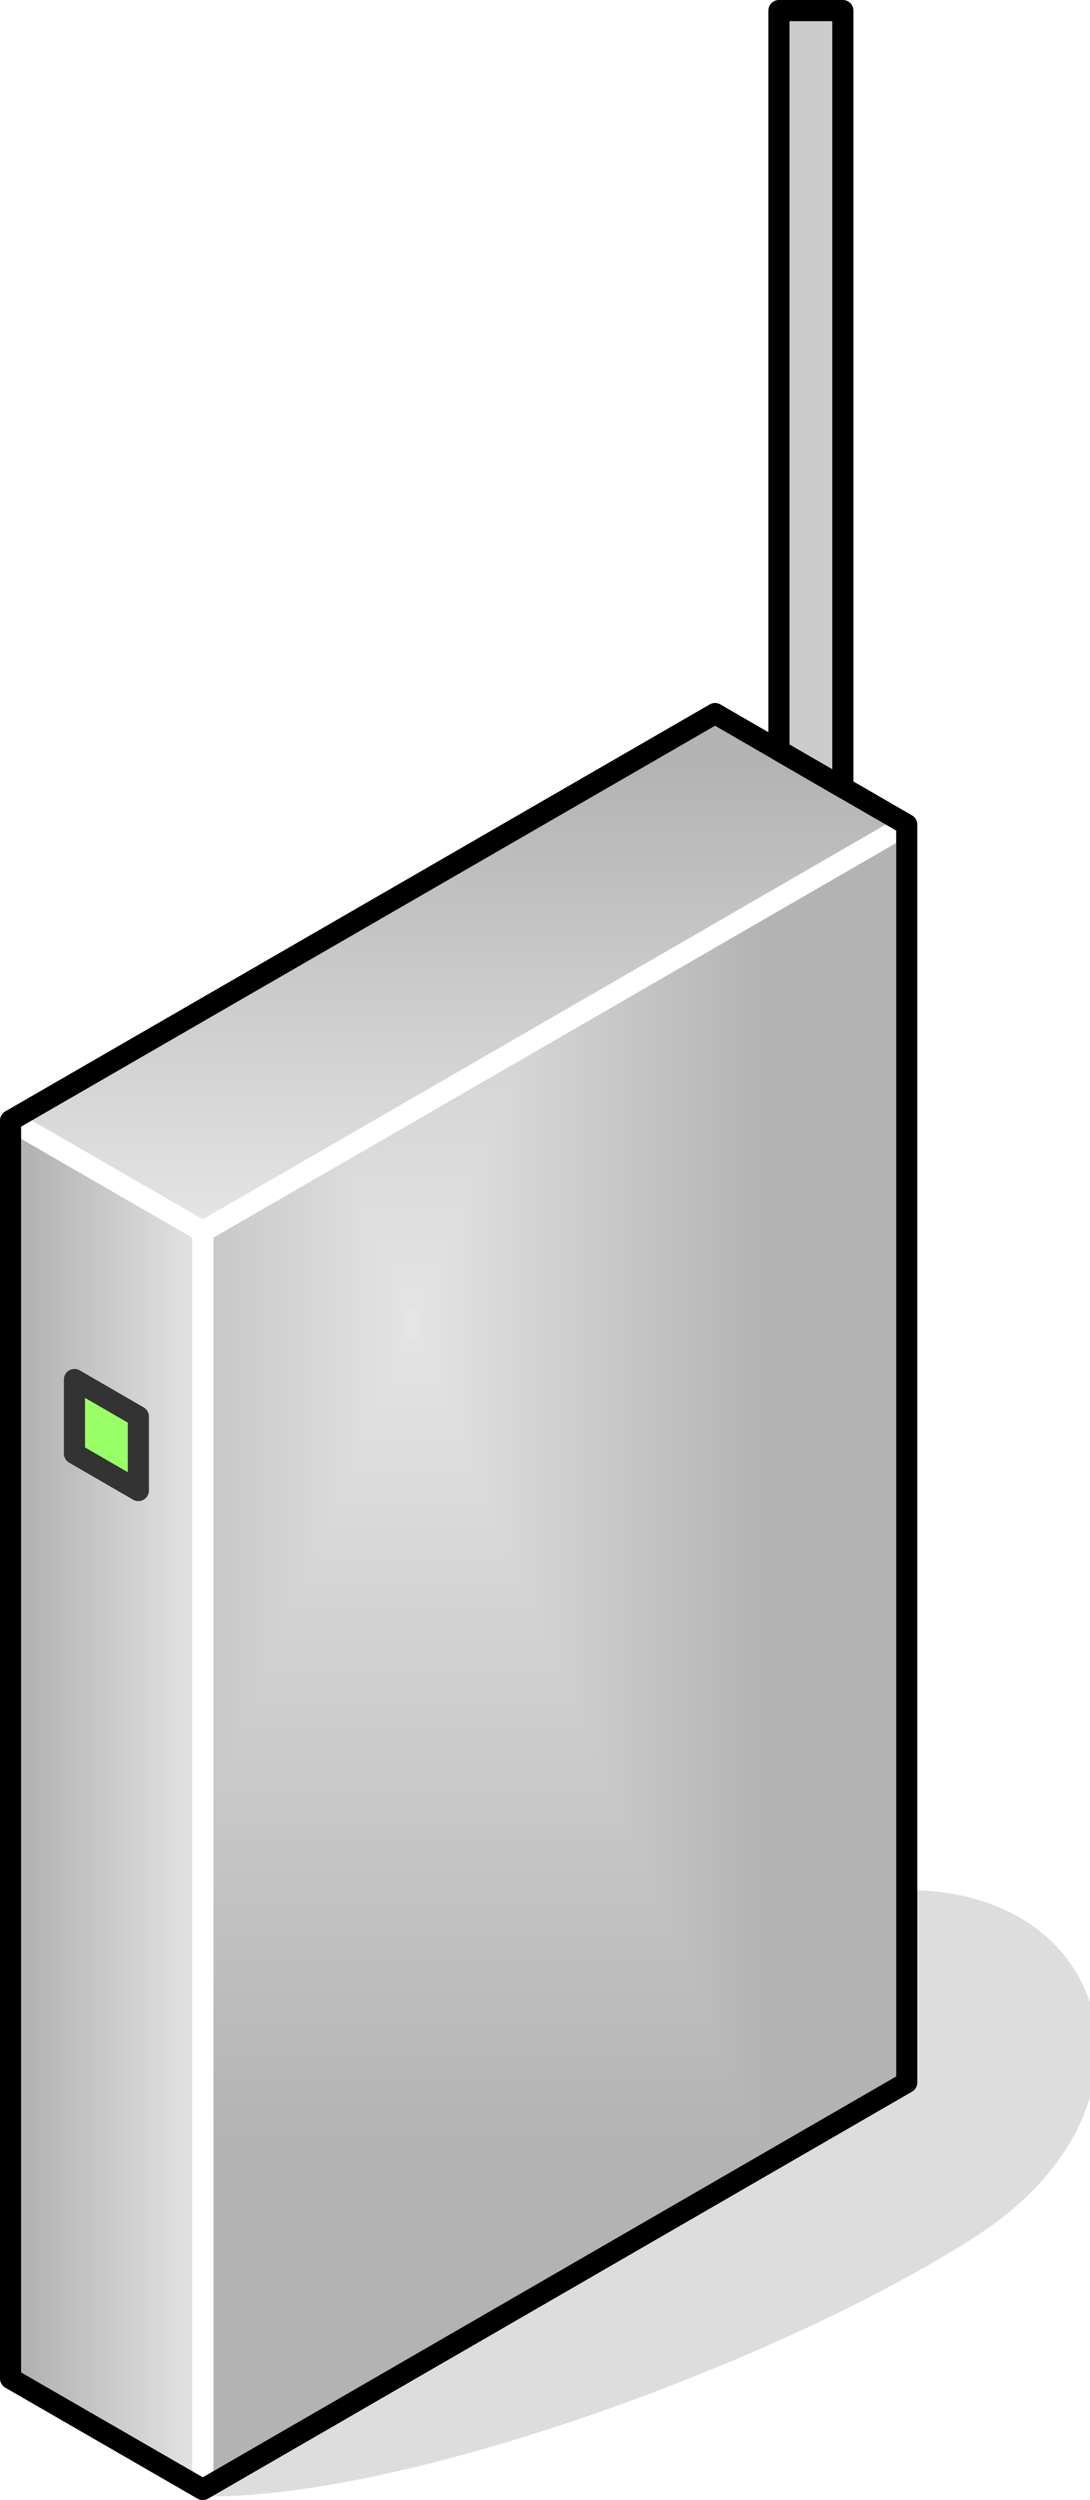 <?xml version="1.0" encoding="UTF-8"?>
<!DOCTYPE svg PUBLIC "-//W3C//DTD SVG 1.1//EN" "http://www.w3.org/Graphics/SVG/1.1/DTD/svg11.dtd">
<svg version="1.2" width="20.64mm" height="47.3mm" viewBox="10830 20333 2064 4730" preserveAspectRatio="xMidYMid" fill-rule="evenodd" stroke-width="28.222" stroke-linejoin="round" xmlns="http://www.w3.org/2000/svg" xmlns:ooo="http://xml.openoffice.org/svg/export" xmlns:xlink="http://www.w3.org/1999/xlink" xmlns:presentation="http://sun.com/xmlns/staroffice/presentation" xmlns:smil="http://www.w3.org/2001/SMIL20/" xmlns:anim="urn:oasis:names:tc:opendocument:xmlns:animation:1.0" xml:space="preserve">
 <defs class="ClipPathGroup">
  <clipPath id="presentation_clip_path" clipPathUnits="userSpaceOnUse">
   <rect x="10830" y="20333" width="2064" height="4730"/>
  </clipPath>
 </defs>
 <defs class="TextShapeIndex">
  <g ooo:slide="id1" ooo:id-list="id3 id4 id5 id6 id7 id8 id9"/>
 </defs>
 <defs class="EmbeddedBulletChars">
  <g id="bullet-char-template(57356)" transform="scale(0,-0)">
   <path d="M 580,1141 L 1163,571 580,0 -4,571 580,1141 Z"/>
  </g>
  <g id="bullet-char-template(57354)" transform="scale(0,-0)">
   <path d="M 8,1128 L 1137,1128 1137,0 8,0 8,1128 Z"/>
  </g>
  <g id="bullet-char-template(10146)" transform="scale(0,-0)">
   <path d="M 174,0 L 602,739 174,1481 1456,739 174,0 Z M 1358,739 L 309,1346 659,739 1358,739 Z"/>
  </g>
  <g id="bullet-char-template(10132)" transform="scale(0,-0)">
   <path d="M 2015,739 L 1276,0 717,0 1260,543 174,543 174,936 1260,936 717,1481 1274,1481 2015,739 Z"/>
  </g>
  <g id="bullet-char-template(10007)" transform="scale(0,-0)">
   <path d="M 0,-2 C -7,14 -16,27 -25,37 L 356,567 C 262,823 215,952 215,954 215,979 228,992 255,992 264,992 276,990 289,987 310,991 331,999 354,1012 L 381,999 492,748 772,1049 836,1024 860,1049 C 881,1039 901,1025 922,1006 886,937 835,863 770,784 769,783 710,716 594,584 L 774,223 C 774,196 753,168 711,139 L 727,119 C 717,90 699,76 672,76 641,76 570,178 457,381 L 164,-76 C 142,-110 111,-127 72,-127 30,-127 9,-110 8,-76 1,-67 -2,-52 -2,-32 -2,-23 -1,-13 0,-2 Z"/>
  </g>
  <g id="bullet-char-template(10004)" transform="scale(0,-0)">
   <path d="M 285,-33 C 182,-33 111,30 74,156 52,228 41,333 41,471 41,549 55,616 82,672 116,743 169,778 240,778 293,778 328,747 346,684 L 369,508 C 377,444 397,411 428,410 L 1163,1116 C 1174,1127 1196,1133 1229,1133 1271,1133 1292,1118 1292,1087 L 1292,965 C 1292,929 1282,901 1262,881 L 442,47 C 390,-6 338,-33 285,-33 Z"/>
  </g>
  <g id="bullet-char-template(9679)" transform="scale(0,-0)">
   <path d="M 813,0 C 632,0 489,54 383,161 276,268 223,411 223,592 223,773 276,916 383,1023 489,1130 632,1184 813,1184 992,1184 1136,1130 1245,1023 1353,916 1407,772 1407,592 1407,412 1353,268 1245,161 1136,54 992,0 813,0 Z"/>
  </g>
  <g id="bullet-char-template(8226)" transform="scale(0,-0)">
   <path d="M 346,457 C 273,457 209,483 155,535 101,586 74,649 74,723 74,796 101,859 155,911 209,963 273,989 346,989 419,989 480,963 531,910 582,859 608,796 608,723 608,648 583,586 532,535 482,483 420,457 346,457 Z"/>
  </g>
  <g id="bullet-char-template(8211)" transform="scale(0,-0)">
   <path d="M -4,459 L 1135,459 1135,606 -4,606 -4,459 Z"/>
  </g>
 </defs>
 <defs class="TextEmbeddedBitmaps"/>
 <g class="SlideGroup">
  <g>
   <g id="id1" class="Slide" clip-path="url(#presentation_clip_path)">
    <g class="Page">
     <g class="Group">
      <g class="com.sun.star.drawing.ClosedBezierShape">
       <g id="id3">
        <rect class="BoundingBox" stroke="none" fill="none" x="11227" y="23922" width="1668" height="1122"/>
        <path fill="rgb(221,221,221)" stroke="none" d="M 11228,25042 C 11609,25042 12306,24786 12669,24553 13032,24320 12928,23923 12547,23923 12547,23923 11214,25043 11228,25042 Z"/>
        <path fill="none" stroke="rgb(221,221,221)" d="M 11228,25042 C 11609,25042 12306,24786 12669,24553 13032,24320 12928,23923 12547,23923 12547,23923 11214,25043 11228,25042 Z"/>
       </g>
      </g>
      <g class="Group">
       <g class="com.sun.star.drawing.PolyPolygonShape">
        <g id="id4">
         <rect class="BoundingBox" stroke="none" fill="none" x="11194" y="21873" width="1374" height="3191"/>
         <g>
          <defs>
           <pattern id="pattern1" x="11214" y="21893" width="1334" height="3151" patternUnits="userSpaceOnUse">
            <g transform="translate(-11214,-21893)">
             <path fill="rgb(179,179,179)" stroke="none" d="M 11213,21892 L 12548,21892 12548,25044 11213,25044 11213,21892 Z M 10959,21293 L 12266,21293 12266,24381 10959,24381 10959,21293 Z"/>
             <path fill="rgb(180,180,180)" stroke="none" d="M 10959,21293 L 12266,21293 12266,24381 10959,24381 10959,21293 Z M 10972,21325 L 12253,21325 12253,24349 10972,24349 10972,21325 Z"/>
             <path fill="rgb(181,181,181)" stroke="none" d="M 10972,21325 L 12253,21325 12253,24349 10972,24349 10972,21325 Z M 10986,21356 L 12239,21356 12239,24318 10986,24318 10986,21356 Z"/>
             <path fill="rgb(182,182,182)" stroke="none" d="M 10986,21356 L 12239,21356 12239,24318 10986,24318 10986,21356 Z M 10999,21388 L 12226,21388 12226,24286 10999,24286 10999,21388 Z"/>
             <path fill="rgb(183,183,183)" stroke="none" d="M 10999,21388 L 12226,21388 12226,24286 10999,24286 10999,21388 Z M 11012,21419 L 12213,21419 12213,24255 11012,24255 11012,21419 Z"/>
             <path fill="rgb(184,184,184)" stroke="none" d="M 11012,21419 L 12213,21419 12213,24255 11012,24255 11012,21419 Z M 11026,21451 L 12199,21451 12199,24223 11026,24223 11026,21451 Z"/>
             <path fill="rgb(185,185,185)" stroke="none" d="M 11026,21451 L 12199,21451 12199,24223 11026,24223 11026,21451 Z M 11039,21482 L 12186,21482 12186,24192 11039,24192 11039,21482 Z"/>
             <path fill="rgb(186,186,186)" stroke="none" d="M 11039,21482 L 12186,21482 12186,24192 11039,24192 11039,21482 Z M 11052,21514 L 12173,21514 12173,24160 11052,24160 11052,21514 Z"/>
             <path fill="rgb(187,187,187)" stroke="none" d="M 11052,21514 L 12173,21514 12173,24160 11052,24160 11052,21514 Z M 11066,21545 L 12159,21545 12159,24129 11066,24129 11066,21545 Z"/>
             <path fill="rgb(188,188,188)" stroke="none" d="M 11066,21545 L 12159,21545 12159,24129 11066,24129 11066,21545 Z M 11079,21577 L 12146,21577 12146,24097 11079,24097 11079,21577 Z"/>
             <path fill="rgb(189,189,189)" stroke="none" d="M 11079,21577 L 12146,21577 12146,24097 11079,24097 11079,21577 Z M 11092,21608 L 12133,21608 12133,24066 11092,24066 11092,21608 Z"/>
             <path fill="rgb(190,190,190)" stroke="none" d="M 11092,21608 L 12133,21608 12133,24066 11092,24066 11092,21608 Z M 11106,21640 L 12119,21640 12119,24034 11106,24034 11106,21640 Z"/>
             <path fill="rgb(191,191,191)" stroke="none" d="M 11106,21640 L 12119,21640 12119,24034 11106,24034 11106,21640 Z M 11119,21671 L 12106,21671 12106,24003 11119,24003 11119,21671 Z"/>
             <path fill="rgb(192,192,192)" stroke="none" d="M 11119,21671 L 12106,21671 12106,24003 11119,24003 11119,21671 Z M 11133,21703 L 12092,21703 12092,23971 11133,23971 11133,21703 Z"/>
             <path fill="rgb(193,193,193)" stroke="none" d="M 11133,21703 L 12092,21703 12092,23971 11133,23971 11133,21703 Z M 11146,21734 L 12079,21734 12079,23940 11146,23940 11146,21734 Z"/>
             <path fill="rgb(194,194,194)" stroke="none" d="M 11146,21734 L 12079,21734 12079,23940 11146,23940 11146,21734 Z M 11159,21766 L 12066,21766 12066,23908 11159,23908 11159,21766 Z"/>
             <path fill="rgb(195,195,195)" stroke="none" d="M 11159,21766 L 12066,21766 12066,23908 11159,23908 11159,21766 Z M 11173,21798 L 12052,21798 12052,23876 11173,23876 11173,21798 Z"/>
             <path fill="rgb(196,196,196)" stroke="none" d="M 11173,21798 L 12052,21798 12052,23876 11173,23876 11173,21798 Z M 11186,21829 L 12039,21829 12039,23845 11186,23845 11186,21829 Z"/>
             <path fill="rgb(197,197,197)" stroke="none" d="M 11186,21829 L 12039,21829 12039,23845 11186,23845 11186,21829 Z M 11198,21861 L 12026,21861 12026,23813 11198,23813 11198,21861 Z"/>
             <path fill="rgb(198,198,198)" stroke="none" d="M 11198,21861 L 12026,21861 12026,23813 11198,23813 11198,21861 Z M 11212,21891 L 12012,21891 12012,23782 11212,23782 11212,21891 Z"/>
             <path fill="rgb(199,199,199)" stroke="none" d="M 11212,21891 L 12012,21891 12012,23782 11212,23782 11212,21891 Z M 11225,21923 L 11999,21923 11999,23750 11225,23750 11225,21923 Z"/>
             <path fill="rgb(200,200,200)" stroke="none" d="M 11225,21923 L 11999,21923 11999,23750 11225,23750 11225,21923 Z M 11238,21954 L 11986,21954 11986,23719 11238,23719 11238,21954 Z"/>
             <path fill="rgb(201,201,201)" stroke="none" d="M 11238,21954 L 11986,21954 11986,23719 11238,23719 11238,21954 Z M 11252,21986 L 11972,21986 11972,23687 11252,23687 11252,21986 Z"/>
             <path fill="rgb(202,202,202)" stroke="none" d="M 11252,21986 L 11972,21986 11972,23687 11252,23687 11252,21986 Z M 11265,22017 L 11959,22017 11959,23656 11265,23656 11265,22017 Z"/>
             <path fill="rgb(203,203,203)" stroke="none" d="M 11265,22017 L 11959,22017 11959,23656 11265,23656 11265,22017 Z M 11279,22049 L 11946,22049 11946,23624 11279,23624 11279,22049 Z"/>
             <path fill="rgb(204,204,204)" stroke="none" d="M 11279,22049 L 11946,22049 11946,23624 11279,23624 11279,22049 Z M 11292,22080 L 11932,22080 11932,23593 11292,23593 11292,22080 Z"/>
             <path fill="rgb(205,205,205)" stroke="none" d="M 11292,22080 L 11932,22080 11932,23593 11292,23593 11292,22080 Z M 11305,22112 L 11919,22112 11919,23561 11305,23561 11305,22112 Z"/>
             <path fill="rgb(206,206,206)" stroke="none" d="M 11305,22112 L 11919,22112 11919,23561 11305,23561 11305,22112 Z M 11319,22143 L 11905,22143 11905,23530 11319,23530 11319,22143 Z"/>
             <path fill="rgb(207,207,207)" stroke="none" d="M 11319,22143 L 11905,22143 11905,23530 11319,23530 11319,22143 Z M 11332,22175 L 11892,22175 11892,23498 11332,23498 11332,22175 Z"/>
             <path fill="rgb(208,208,208)" stroke="none" d="M 11332,22175 L 11892,22175 11892,23498 11332,23498 11332,22175 Z M 11345,22206 L 11879,22206 11879,23467 11345,23467 11345,22206 Z"/>
             <path fill="rgb(209,209,209)" stroke="none" d="M 11345,22206 L 11879,22206 11879,23467 11345,23467 11345,22206 Z M 11359,22238 L 11865,22238 11865,23435 11359,23435 11359,22238 Z"/>
             <path fill="rgb(210,210,210)" stroke="none" d="M 11359,22238 L 11865,22238 11865,23435 11359,23435 11359,22238 Z M 11372,22269 L 11852,22269 11852,23404 11372,23404 11372,22269 Z"/>
             <path fill="rgb(211,211,211)" stroke="none" d="M 11372,22269 L 11852,22269 11852,23404 11372,23404 11372,22269 Z M 11385,22301 L 11839,22301 11839,23372 11385,23372 11385,22301 Z"/>
             <path fill="rgb(212,212,212)" stroke="none" d="M 11385,22301 L 11839,22301 11839,23372 11385,23372 11385,22301 Z M 11399,22333 L 11825,22333 11825,23340 11399,23340 11399,22333 Z"/>
             <path fill="rgb(213,213,213)" stroke="none" d="M 11399,22333 L 11825,22333 11825,23340 11399,23340 11399,22333 Z M 11412,22364 L 11812,22364 11812,23309 11412,23309 11412,22364 Z"/>
             <path fill="rgb(214,214,214)" stroke="none" d="M 11412,22364 L 11812,22364 11812,23309 11412,23309 11412,22364 Z M 11425,22396 L 11799,22396 11799,23277 11425,23277 11425,22396 Z"/>
             <path fill="rgb(215,215,215)" stroke="none" d="M 11425,22396 L 11799,22396 11799,23277 11425,23277 11425,22396 Z M 11439,22427 L 11785,22427 11785,23246 11439,23246 11439,22427 Z"/>
             <path fill="rgb(216,216,216)" stroke="none" d="M 11439,22427 L 11785,22427 11785,23246 11439,23246 11439,22427 Z M 11452,22459 L 11772,22459 11772,23214 11452,23214 11452,22459 Z"/>
             <path fill="rgb(217,217,217)" stroke="none" d="M 11452,22459 L 11772,22459 11772,23214 11452,23214 11452,22459 Z M 11466,22490 L 11758,22490 11758,23183 11466,23183 11466,22490 Z"/>
             <path fill="rgb(218,218,218)" stroke="none" d="M 11466,22490 L 11758,22490 11758,23183 11466,23183 11466,22490 Z M 11479,22522 L 11745,22522 11745,23151 11479,23151 11479,22522 Z"/>
             <path fill="rgb(219,219,219)" stroke="none" d="M 11479,22522 L 11745,22522 11745,23151 11479,23151 11479,22522 Z M 11492,22553 L 11732,22553 11732,23120 11492,23120 11492,22553 Z"/>
             <path fill="rgb(220,220,220)" stroke="none" d="M 11492,22553 L 11732,22553 11732,23120 11492,23120 11492,22553 Z M 11506,22585 L 11718,22585 11718,23088 11506,23088 11506,22585 Z"/>
             <path fill="rgb(221,221,221)" stroke="none" d="M 11506,22585 L 11718,22585 11718,23088 11506,23088 11506,22585 Z M 11519,22616 L 11705,22616 11705,23057 11519,23057 11519,22616 Z"/>
             <path fill="rgb(222,222,222)" stroke="none" d="M 11519,22616 L 11705,22616 11705,23057 11519,23057 11519,22616 Z M 11532,22648 L 11692,22648 11692,23025 11532,23025 11532,22648 Z"/>
             <path fill="rgb(223,223,223)" stroke="none" d="M 11532,22648 L 11692,22648 11692,23025 11532,23025 11532,22648 Z M 11546,22679 L 11678,22679 11678,22994 11546,22994 11546,22679 Z"/>
             <path fill="rgb(224,224,224)" stroke="none" d="M 11546,22679 L 11678,22679 11678,22994 11546,22994 11546,22679 Z M 11559,22711 L 11665,22711 11665,22962 11559,22962 11559,22711 Z"/>
             <path fill="rgb(225,225,225)" stroke="none" d="M 11559,22711 L 11665,22711 11665,22962 11559,22962 11559,22711 Z M 11572,22742 L 11652,22742 11652,22931 11572,22931 11572,22742 Z"/>
             <path fill="rgb(226,226,226)" stroke="none" d="M 11572,22742 L 11652,22742 11652,22931 11572,22931 11572,22742 Z M 11586,22774 L 11638,22774 11638,22899 11586,22899 11586,22774 Z"/>
             <path fill="rgb(227,227,227)" stroke="none" d="M 11586,22774 L 11638,22774 11638,22899 11586,22899 11586,22774 Z M 11599,22805 L 11625,22805 11625,22868 11599,22868 11599,22805 Z"/>
             <path fill="rgb(229,229,229)" stroke="none" d="M 11599,22805 L 11625,22805 11625,22868 11599,22868 11599,22805 Z"/>
            </g>
           </pattern>
          </defs>
          <path style="fill:url(#pattern1)" d="M 11214,25043 L 11214,22663 12547,21893 12547,24273 11214,25043 Z"/>
         </g>
         <path fill="none" stroke="rgb(255,255,255)" stroke-width="40" stroke-linejoin="round" d="M 11214,25043 L 11214,22663 12547,21893 12547,24273 11214,25043 Z"/>
        </g>
       </g>
       <g class="com.sun.star.drawing.PolyPolygonShape">
        <g id="id5">
         <rect class="BoundingBox" stroke="none" fill="none" x="10830" y="21663" width="1738" height="1022"/>
         <g>
          <defs>
           <linearGradient id="gradient1" x1="11698" y1="21683" x2="11698" y2="22663" gradientUnits="userSpaceOnUse">
            <stop offset="0.1" style="stop-color:rgb(179,179,179)"/>
            <stop offset="1" style="stop-color:rgb(229,229,229)"/>
           </linearGradient>
          </defs>
          <path style="fill:url(#gradient1)" d="M 11214,22663 L 10850,22453 12184,21683 12547,21893 11214,22663 Z"/>
         </g>
         <path fill="none" stroke="rgb(255,255,255)" stroke-width="40" stroke-linejoin="round" d="M 11214,22663 L 10850,22453 12184,21683 12547,21893 11214,22663 Z"/>
        </g>
       </g>
       <g class="com.sun.star.drawing.PolyPolygonShape">
        <g id="id6">
         <rect class="BoundingBox" stroke="none" fill="none" x="10830" y="22433" width="406" height="2631"/>
         <g>
          <defs>
           <linearGradient id="gradient2" x1="10849" y1="23748" x2="11215" y2="23748" gradientUnits="userSpaceOnUse">
            <stop offset="0.1" style="stop-color:rgb(179,179,179)"/>
            <stop offset="1" style="stop-color:rgb(229,229,229)"/>
           </linearGradient>
          </defs>
          <path style="fill:url(#gradient2)" d="M 10850,24833 L 10850,22453 11214,22663 11214,25043 10850,24833 Z"/>
         </g>
         <path fill="none" stroke="rgb(255,255,255)" stroke-width="40" stroke-linejoin="round" d="M 10850,24833 L 10850,22453 11214,22663 11214,25043 10850,24833 Z"/>
        </g>
       </g>
       <g class="com.sun.star.drawing.PolyPolygonShape">
        <g id="id7">
         <rect class="BoundingBox" stroke="none" fill="none" x="10830" y="21663" width="1738" height="3402"/>
         <path fill="none" stroke="rgb(0,0,0)" stroke-width="40" stroke-linejoin="round" d="M 10850,24833 L 10850,22453 12184,21683 12547,21893 12547,24273 11214,25043 10850,24833 Z"/>
        </g>
       </g>
       <g class="com.sun.star.drawing.PolyPolygonShape">
        <g id="id8">
         <rect class="BoundingBox" stroke="none" fill="none" x="10951" y="22923" width="162" height="252"/>
         <path fill="rgb(153,255,102)" stroke="none" d="M 10971,23083 L 10971,22943 11092,23013 11092,23153 10971,23083 Z"/>
         <path fill="none" stroke="rgb(51,51,51)" stroke-width="40" stroke-linejoin="round" d="M 10971,23083 L 10971,22943 11092,23013 11092,23153 10971,23083 Z"/>
        </g>
       </g>
       <g class="com.sun.star.drawing.PolyPolygonShape">
        <g id="id9">
         <rect class="BoundingBox" stroke="none" fill="none" x="12285" y="20332" width="162" height="1512"/>
         <path fill="rgb(204,204,204)" stroke="none" d="M 12305,21753 L 12305,20353 12426,20353 12426,21823 12305,21753 Z"/>
         <path fill="none" stroke="rgb(0,0,0)" stroke-width="40" stroke-linejoin="round" d="M 12305,21753 L 12305,20353 12426,20353 12426,21823 12305,21753 Z"/>
        </g>
       </g>
      </g>
     </g>
    </g>
   </g>
  </g>
 </g>
</svg>
